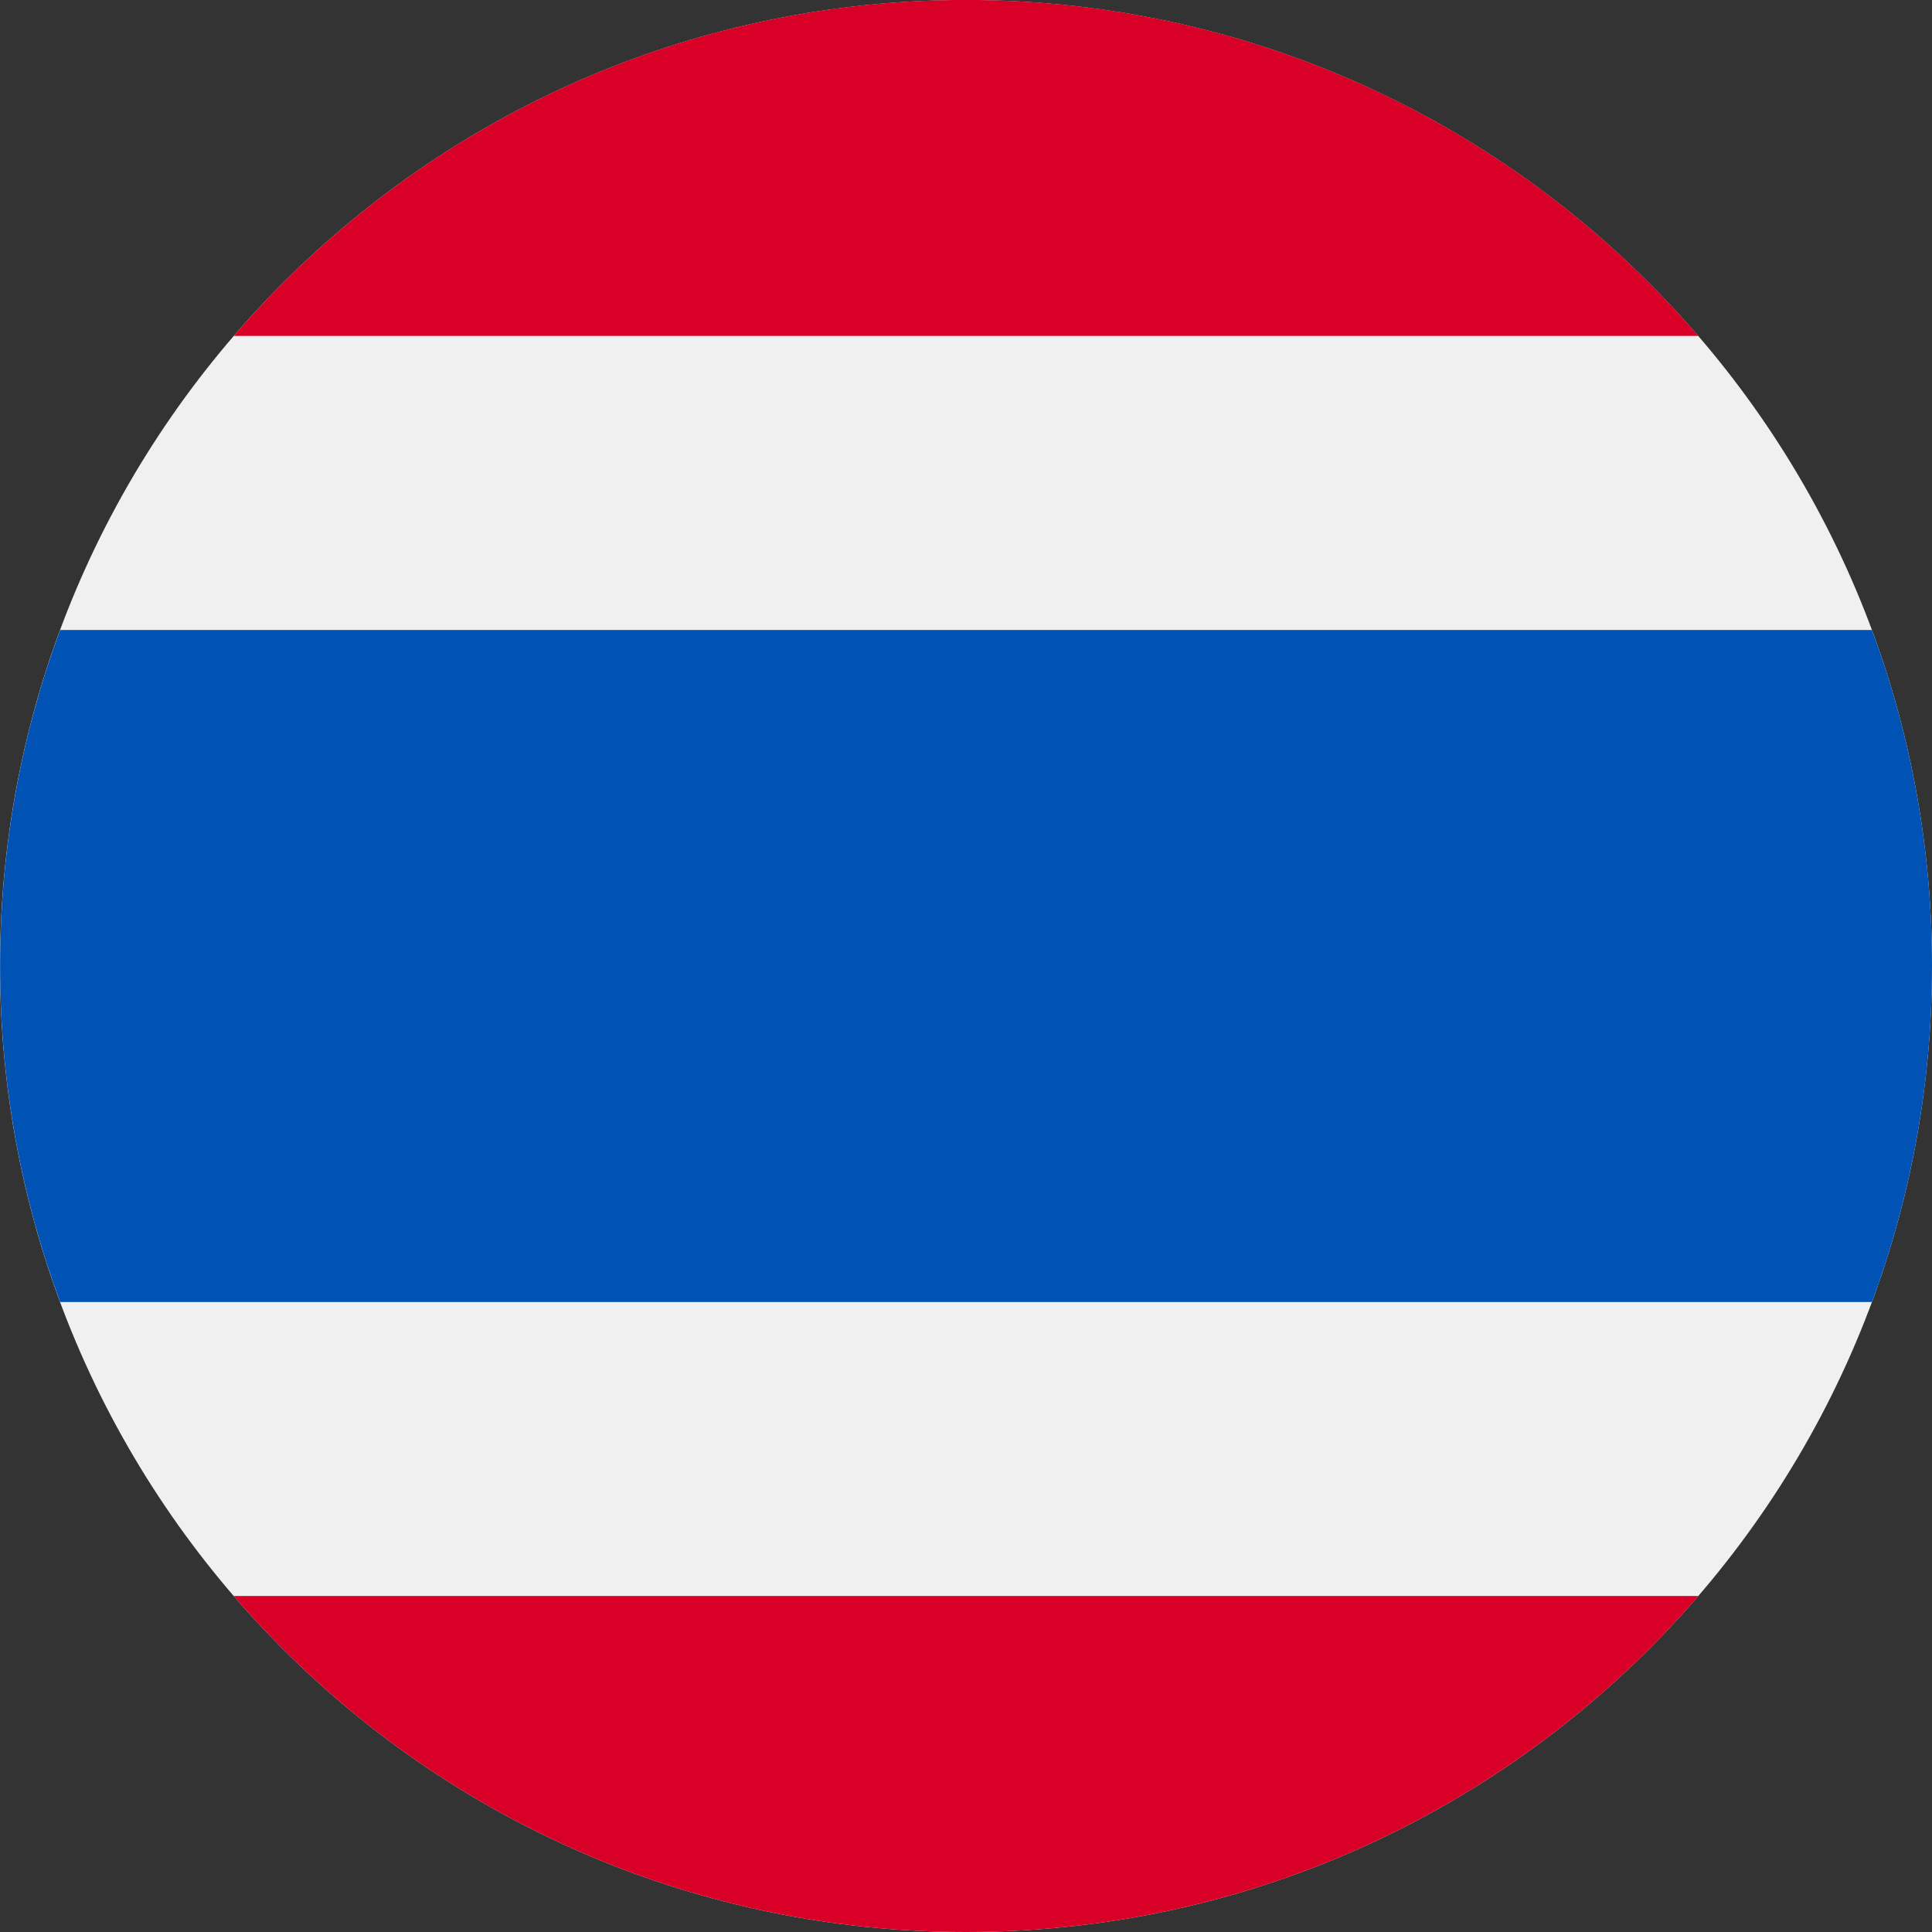 <svg fill="none" height="24" viewBox="0 0 24 24" width="24" xmlns="http://www.w3.org/2000/svg" xmlns:xlink="http://www.w3.org/1999/xlink"><rect x="0" y="0" width="24" height="24" fill="#333333" stroke="none"/><clipPath id="a"><path d="m0 0h24v24h-24z"/></clipPath><g clip-path="url(#a)"><path d="m12 24c6.627 0 12-5.373 12-12 0-6.627-5.373-12-12-12-6.627 0-12 5.373-12 12 0 6.627 5.373 12 12 12z" fill="#f0f0f0"/><path d="m23.254 7.826h-22.507c-.482 1.3-.746 2.706-.746 4.174 0 1.468.264 2.874.746 4.174h22.507c.482-1.3.746-2.706.746-4.174 0-1.468-.264-2.874-.746-4.174z" fill="#0052b4"/><g fill="#d80027"><path d="m12.001-.001c-3.637 0-6.896 1.618-9.097 4.174h18.193c-2.201-2.556-5.46-4.174-9.097-4.174z"/><path d="m21.096 19.826h-18.193c2.201 2.556 5.46 4.174 9.097 4.174 3.637 0 6.896-1.618 9.097-4.174z"/></g></g></svg>